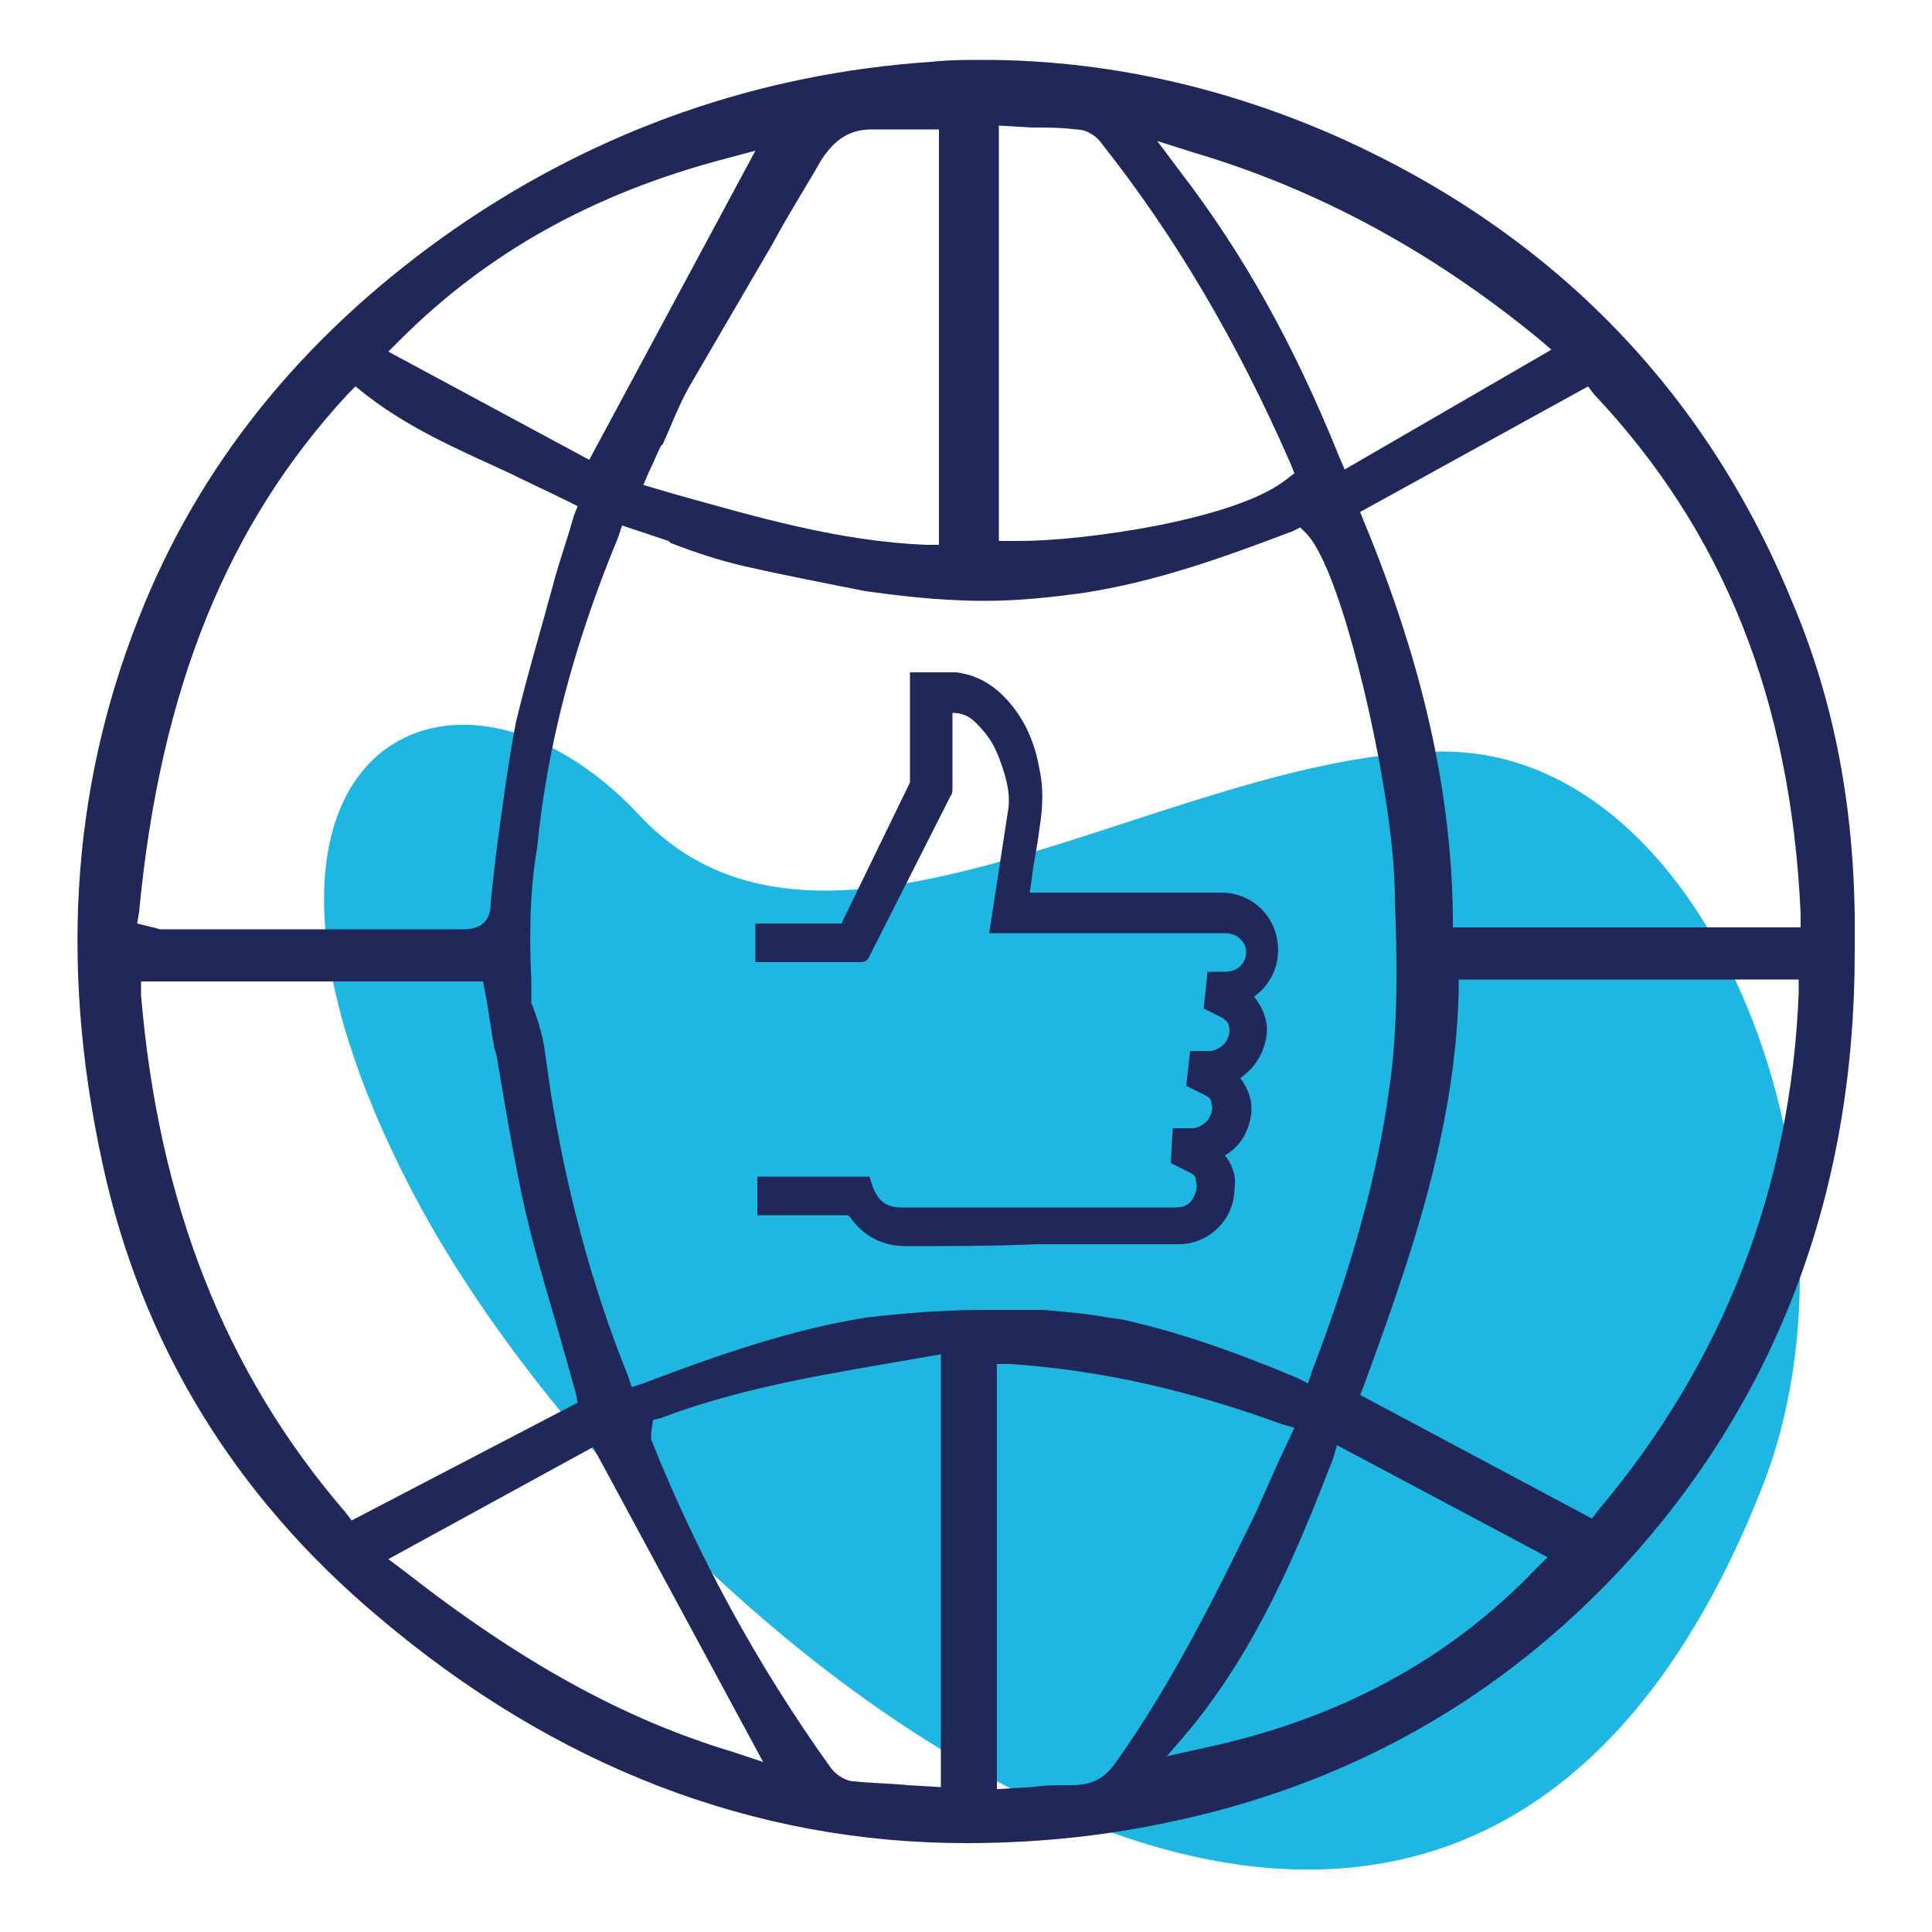 <?xml version="1.0" encoding="utf-8"?>
<!-- Generator: Adobe Illustrator 22.0.0, SVG Export Plug-In . SVG Version: 6.00 Build 0)  -->
<svg version="1.1" id="Layer_1" xmlns="http://www.w3.org/2000/svg" xmlns:xlink="http://www.w3.org/1999/xlink" x="0px" y="0px"
	 viewBox="0 0 100 100" style="enable-background:new 0 0 100 100;" xml:space="preserve">
<style type="text/css">
	.st0{fill:#1FB7E1;}
	.st1{fill-rule:evenodd;clip-rule:evenodd;fill:#202859;}
</style>
<g>
	<path class="st0" d="M91.2,77c6-15.2-2.4-38.1-16.5-38.1c-14,0-31.9,13.7-41.6,3.3c-9.7-10.4-23.6-3.3-11.8,19.4
		C33.1,84.3,74.6,119.1,91.2,77z"/>
	<path class="st1" d="M46.9,64.5c-1.2,0-2.2-0.5-2.9-1.5c-0.1-0.1-0.1-0.1-0.2-0.1l-4.6,0v-2H45l0.2,0.6c0.3,0.7,0.7,1,1.5,1h14.1
		c0.4,0,0.7-0.1,0.9-0.4c0.2-0.3,0.3-0.6,0.2-1c0-0.2-0.1-0.3-0.3-0.4c-0.2-0.1-0.4-0.2-0.6-0.3l-0.4-0.2l0.1-1.8l1,0
		c0.3,0,0.6-0.2,0.8-0.4c0.2-0.3,0.3-0.6,0.2-0.9c0-0.2-0.1-0.3-0.3-0.4c-0.2-0.1-0.4-0.2-0.6-0.3l-0.4-0.2l0.2-1.8l1,0
		c0.3,0,0.6-0.2,0.8-0.4c0.2-0.3,0.3-0.6,0.2-0.9c0-0.2-0.2-0.3-0.3-0.4c-0.2-0.1-0.4-0.2-0.6-0.3l-0.4-0.2l0.1-0.9l0.1-1l0.9,0
		c0.6,0,1.1-0.4,1.1-1c0-0.3-0.1-0.5-0.3-0.7c-0.2-0.2-0.5-0.3-0.8-0.3H51.2l0.4-2.6c0.2-1.3,0.4-2.6,0.6-3.9
		c0.1-0.9-0.2-1.8-0.5-2.6c-0.3-0.8-0.7-1.3-1.2-1.8c-0.4-0.4-0.8-0.5-1.2-0.5l0,3.9c0,0.1,0,0.3-0.1,0.4L45,49.5
		c-0.1,0.2-0.2,0.3-0.5,0.3c-1,0-5.4,0-5.4,0v-2l4.4,0c0.1,0,0.1,0,0.1-0.1l3.5-7.2c0-0.1,0-0.2,0-0.2l0-5.5l1.4,0c0.3,0,0.7,0,1,0
		c0.8,0.1,1.5,0.4,2.2,1c1.1,1,1.8,2.3,2.1,4c0.2,0.9,0.2,1.9,0,3.1c-0.1,0.9-0.3,1.7-0.4,2.6l-0.1,0.7l9.9,0c1.3,0,2.4,0.8,2.8,2
		c0.4,1.3,0,2.6-1.1,3.4L65,51.7c0.5,0.7,0.7,1.4,0.5,2.2c-0.2,0.8-0.6,1.4-1.3,1.9c0.5,0.7,0.7,1.4,0.5,2.2
		c-0.2,0.8-0.6,1.4-1.3,1.8c0.4,0.5,0.6,1.1,0.5,1.7c0,1.6-1.3,2.9-2.9,2.9h-7.3C51.4,64.5,49.2,64.5,46.9,64.5L46.9,64.5z"/>
	<path class="st1" d="M50,95.4c-10.9,0-21.2-3.9-30.4-11.7C12.1,77.4,7.3,69.5,5.3,60.2C3,49.6,3.8,40.1,7.5,31.2
		c3.2-7.7,8.6-14.2,16.1-19.4c7.4-5.1,15.7-8,24.6-8.6c0.9-0.1,1.8-0.1,2.7-0.1c6.3,0,12.6,1.4,18.6,4.1
		c10.8,4.9,18.7,12.9,23.2,23.8c2.1,4.9,3.2,10.2,3.3,16.3c0,0.5,0,0.9,0,1.4l0,0.6C96,61.7,92,72.4,84,81.1
		C77.6,88,69.6,92.5,60.1,94.4C56.7,95.1,53.3,95.4,50,95.4z M51.7,92.6l1.7-0.1c0.7-0.1,1.3-0.1,2-0.1c1.1,0,1.7-0.3,2.3-1.1
		c3-4.2,5.3-8.9,7.3-13c0.4-0.9,0.8-1.8,1.2-2.7l0.8-1.7l-0.7-0.2c-5.2-1.9-9.7-2.8-14-3.1l-0.7,0V92.6z M45.8,70.6
		c-4.1,0.7-7.9,1.4-11.6,2.8l-0.4,0.1l-0.1,0.7l0,0.3c2.4,6,5.5,11.7,9.3,17c0.3,0.4,0.8,0.7,1.2,0.7c0.9,0.1,1.8,0.1,2.8,0.2
		l1.7,0.1V70.1L45.8,70.6z M20.1,80.7l0.8,0.6c6,4.7,11.4,7.7,17.1,9.4l1.5,0.5l-8.8-16.3L20.1,80.7z M69,75.5
		c-1.9,4.9-3.9,9.7-7.4,14l-1.2,1.4l1.8-0.4c7.1-1.5,12.8-4.6,17.3-9.3l0.6-0.6l-10.9-5.8L69,75.5z M7.3,51.5
		C8.2,62.2,11.6,71,17.9,78.3l0.3,0.4l11.7-6.1l-0.1-0.5c-0.3-1.1-0.6-2.1-0.9-3.2c-0.7-2.4-1.4-4.7-1.9-7.1
		c-0.5-2.4-0.9-4.8-1.3-7.2l-0.1-0.3c-0.2-1-0.3-2-0.5-3l-0.1-0.5H7.3L7.3,51.5z M75.5,51.4c-0.2,7.3-2.6,14-4.9,20.3l-0.2,0.5
		l12,6.4l0.3-0.4c6.5-7.7,10-16.7,10.4-26.8l0-0.7H75.5L75.5,51.4z M28.2,54.4c0.1,0.7,0.2,1.4,0.3,2.1c0.8,5,2.1,10,4,14.7l0.2,0.6
		l0.6-0.2c4.2-1.6,7.8-2.8,11.5-3.4c0.9-0.1,3.3-0.4,6.2-0.4l0.7,0l0.1,0l0.4,0l0.3,0c0.5,0,1,0,1.5,0c1.2,0.1,2.3,0.2,3.4,0.4
		l0.7,0.1c2.7,0.6,5.4,1.5,9,3l0.6,0.3l0.2-0.6c2.1-5.5,3.4-10.2,4-14.6c0.5-3.3,0.4-7.2,0.3-9.8c0-1.1-0.1-2.7-0.4-4.7
		c-0.7-4.9-2.6-12.7-4.2-14.3l-0.3-0.3l-0.4,0.2c-3.2,1.2-6.9,2.6-10.9,3.2c-1.5,0.2-3.2,0.4-5,0.4c-2.5,0-4.7-0.3-6.2-0.5
		c-2-0.4-4.1-0.8-6.3-1.3c-1.3-0.3-2.5-0.7-3.8-1.2l-0.1-0.1c-0.6-0.2-1.2-0.4-1.8-0.6l-0.6-0.2l-0.2,0.6c-2.4,5.8-3.7,11-4.2,16.1
		c-0.4,2.2-0.4,4.9-0.3,6.8l0,0.2l0,0.5l0,0.5C28.1,53.4,28.2,54.4,28.2,54.4L28.2,54.4z M18,20.4c-6.2,6.7-9.7,15.2-10.8,26.8
		l-0.1,0.6L7.9,48c0.1,0,0.3,0.1,0.4,0.1l5.5,0c3.4,0,6.8,0,10.2,0c1.3,0,1.4-0.9,1.4-1.4c0.1-1,0.2-1.8,0.3-2.7
		c0.3-2.2,0.6-4.5,1-6.6c0.6-2.5,1.3-4.8,2-7.4c0.3-1.1,0.7-2.2,1-3.3l0.2-0.5L29.5,26c-1-0.5-2.1-1-3.1-1.5
		c-2.6-1.2-5.2-2.3-7.5-4.1L18.4,20L18,20.4z M70.4,26.5l0.2,0.5c3.1,7.5,4.5,14,4.6,20.3l0,0.7h18l0-0.7
		c-0.5-11.1-4-19.8-10.7-26.9l-0.3-0.4L70.4,26.5z M45.1,6.7c-1.1,0-1.9,0.5-2.6,1.6c-0.8,1.4-1.7,2.8-2.5,4.3
		c-1.4,2.4-2.8,4.8-4.2,7.2c-0.6,1-1,2.1-1.5,3.2l-0.1,0.1c-0.2,0.4-0.4,0.9-0.6,1.3l-0.3,0.7l1.7,0.5c4.3,1.2,8.4,2.4,12.9,2.6
		l0.7,0V6.7l-2.5,0L45.1,6.7z M51.7,28l1.1,0c3.3,0,11.2-1.1,13.8-3.2l0.4-0.3l-0.2-0.5C64,17.6,60.8,12.2,57,7.4
		c-0.2-0.3-0.7-0.7-1.3-0.7c-0.8-0.1-1.5-0.1-2.3-0.1l-1.7-0.1V28z M61.1,8.9c3.3,4.3,5.9,9,8.2,14.7l0.3,0.7l10.7-6.2l-0.7-0.6
		C74.1,13,68.2,9.8,61.8,7.9l-1.9-0.6L61.1,8.9z M37.6,8.2c-6.9,1.8-12.4,4.9-16.9,9.4l-0.6,0.6l10.4,5.6l8.6-16L37.6,8.2z"/>
</g>
</svg>
